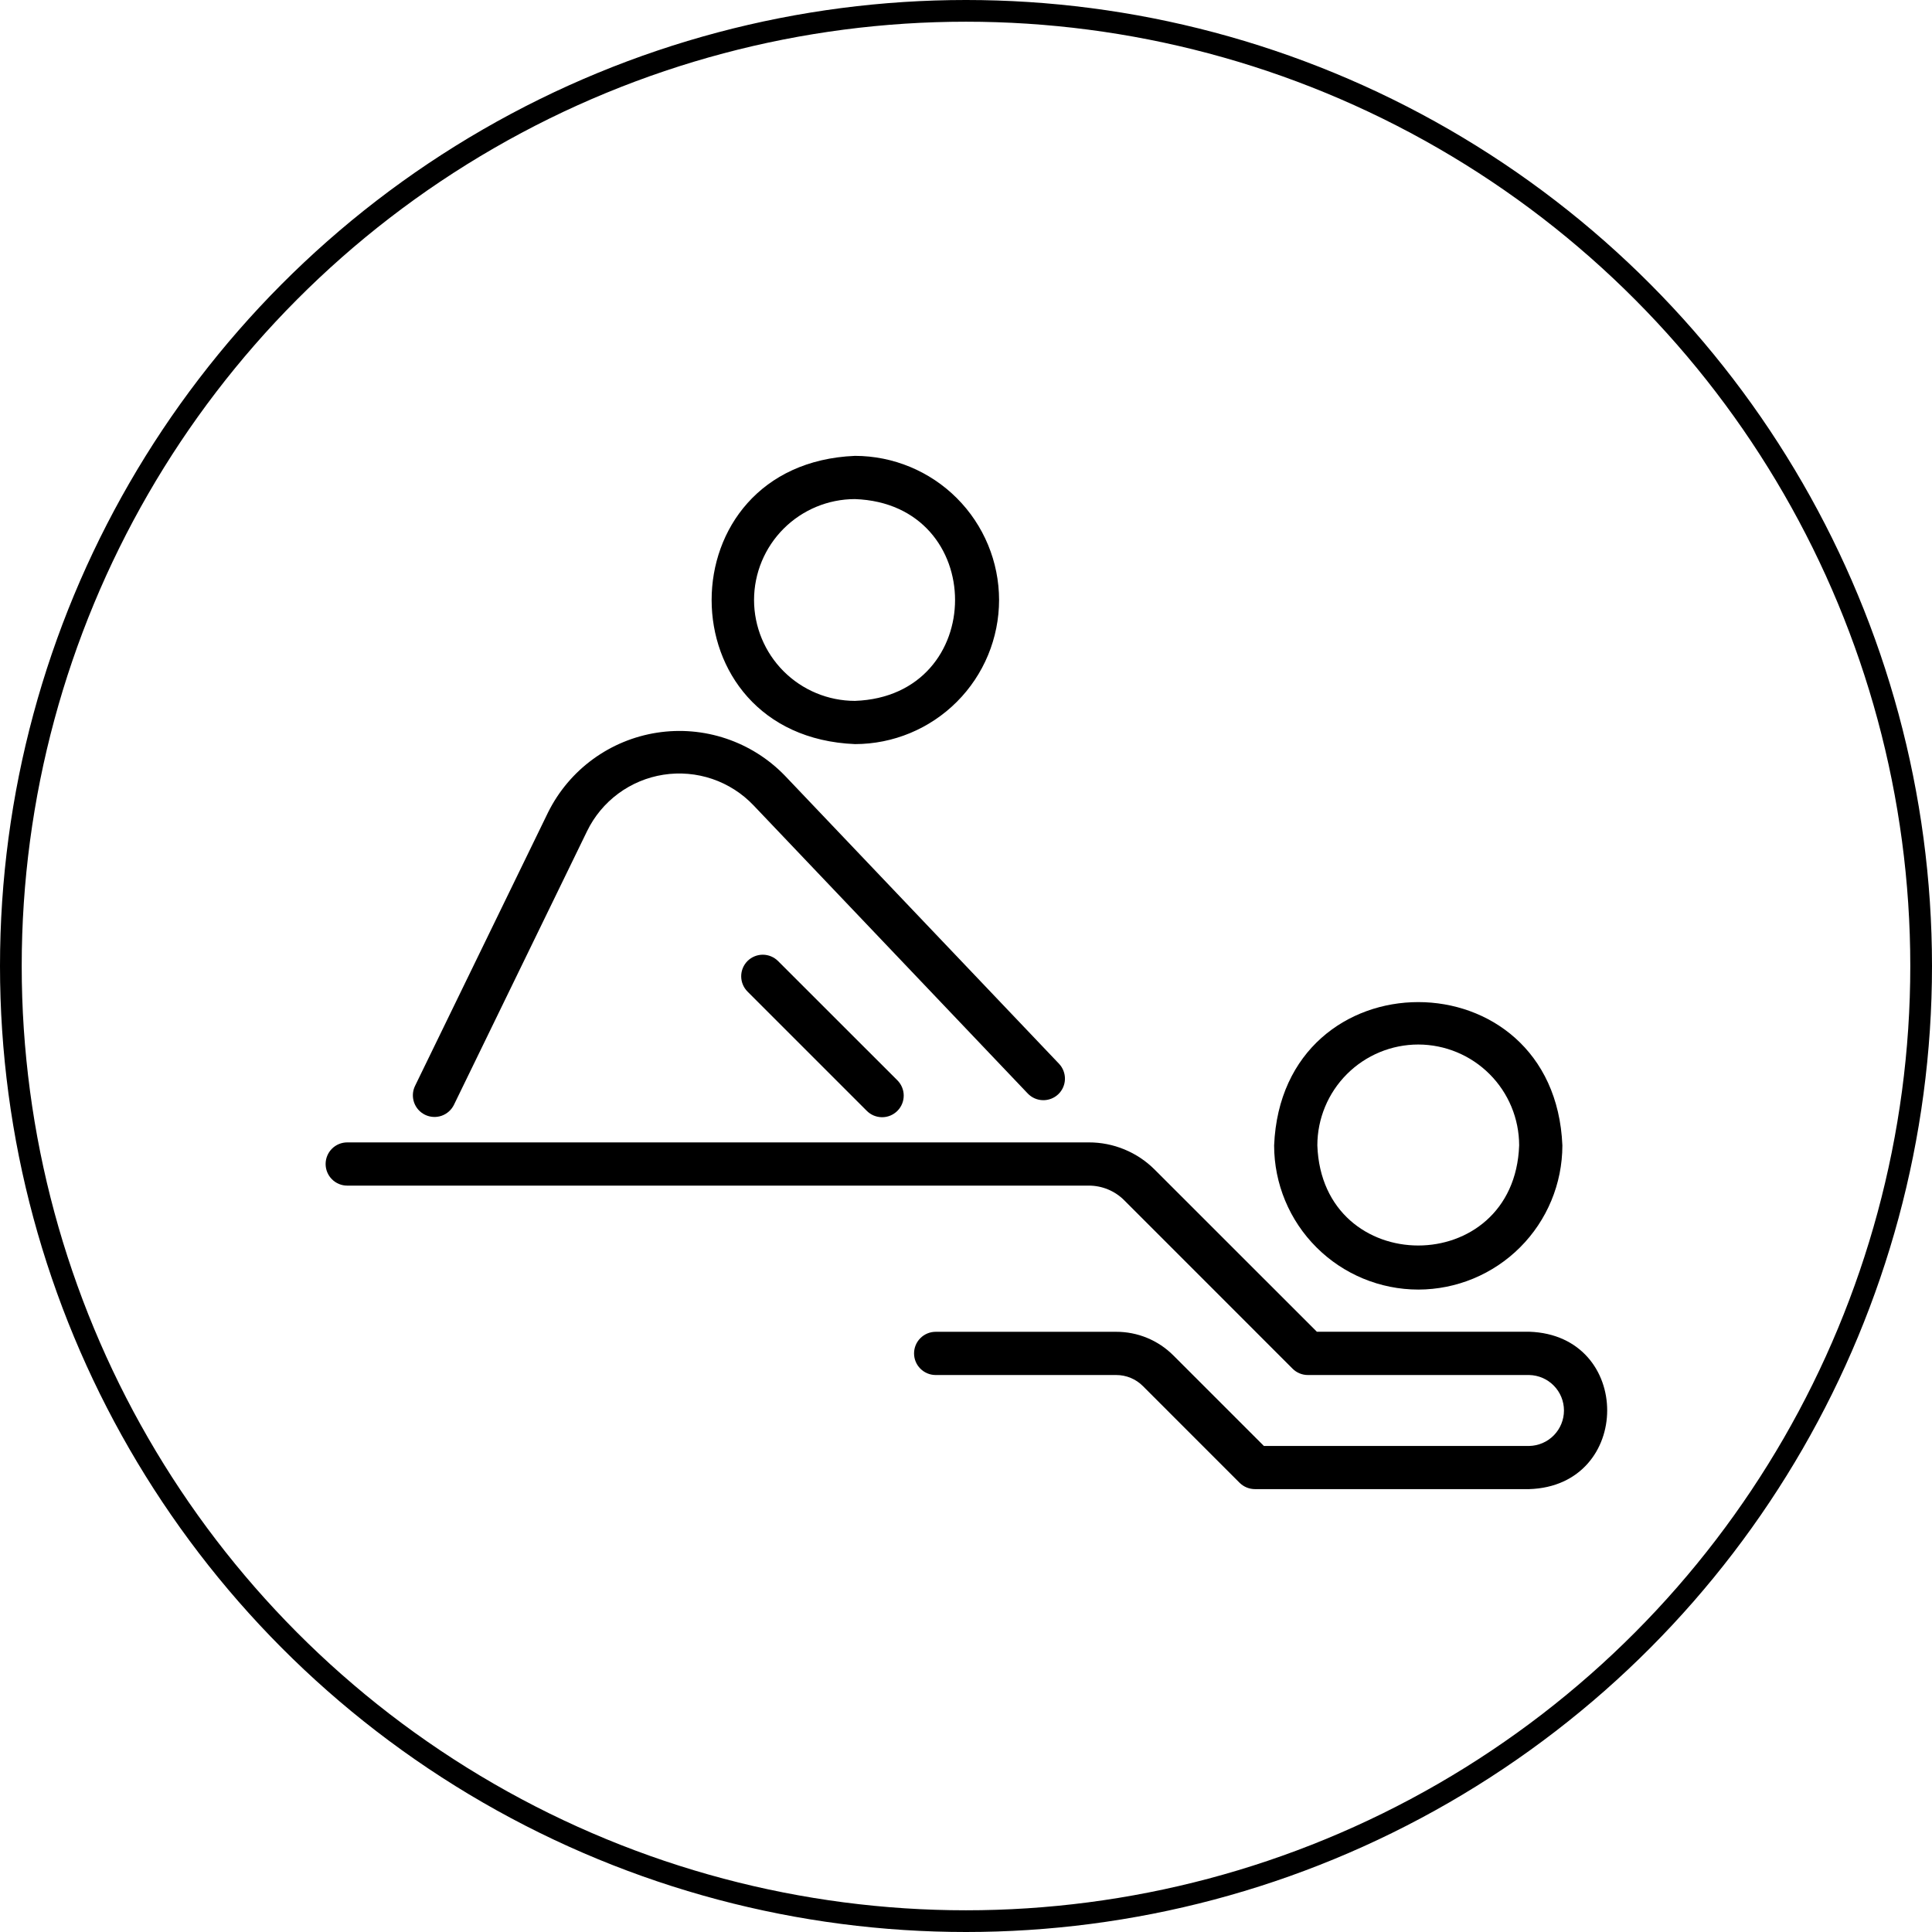 <svg width="89" height="89" viewBox="0 0 89 89" fill="none" xmlns="http://www.w3.org/2000/svg">
<circle cx="44.5" cy="44.5" r="44" stroke="black"/>
<path d="M65.336 59.406C67.095 59.403 68.782 58.703 70.026 57.459C71.27 56.215 71.97 54.528 71.973 52.769C71.609 43.96 59.057 43.962 58.694 52.769C58.697 54.529 59.397 56.216 60.643 57.46C61.888 58.705 63.575 59.404 65.336 59.406ZM65.336 48.117C66.567 48.119 67.748 48.609 68.619 49.48C69.49 50.35 69.98 51.531 69.982 52.763C69.763 58.914 60.902 58.913 60.685 52.763C60.687 51.53 61.178 50.349 62.05 49.478C62.922 48.607 64.103 48.117 65.336 48.117ZM46.024 27.637C46.021 25.878 45.321 24.191 44.077 22.947C42.833 21.703 41.146 21.003 39.387 21C30.579 21.364 30.582 33.915 39.387 34.278C41.147 34.276 42.834 33.575 44.078 32.33C45.323 31.085 46.022 29.397 46.024 27.637ZM34.736 27.637C34.738 26.405 35.228 25.225 36.099 24.354C36.97 23.483 38.15 22.993 39.382 22.991C45.535 23.209 45.533 32.07 39.382 32.287C38.15 32.285 36.969 31.794 36.098 30.923C35.227 30.051 34.737 28.869 34.736 27.637ZM48.749 50.409C48.844 50.319 48.92 50.211 48.973 50.091C49.026 49.972 49.055 49.843 49.058 49.712C49.061 49.582 49.038 49.452 48.991 49.33C48.944 49.208 48.874 49.096 48.783 49.001L36.152 35.727C35.4 34.951 34.473 34.367 33.448 34.023C32.424 33.679 31.332 33.586 30.264 33.752C29.196 33.918 28.183 34.337 27.311 34.975C26.438 35.613 25.732 36.451 25.25 37.419L19.12 50.022C19.004 50.26 18.988 50.533 19.074 50.783C19.16 51.033 19.342 51.238 19.58 51.354C19.817 51.469 20.091 51.486 20.341 51.4C20.591 51.313 20.796 51.131 20.912 50.894L27.041 38.294C27.374 37.607 27.868 37.011 28.482 36.557C29.095 36.104 29.81 35.805 30.564 35.688C31.318 35.571 32.089 35.638 32.812 35.883C33.534 36.129 34.186 36.546 34.712 37.099L47.344 50.373C47.526 50.564 47.776 50.675 48.039 50.681C48.302 50.688 48.558 50.59 48.749 50.409Z" fill="black"/>
<path d="M34.435 44.27C34.249 44.457 34.144 44.71 34.144 44.974C34.144 45.238 34.249 45.491 34.435 45.678L39.919 51.162C40.011 51.257 40.121 51.333 40.242 51.385C40.364 51.437 40.494 51.464 40.627 51.466C40.759 51.467 40.89 51.442 41.012 51.392C41.135 51.341 41.246 51.267 41.339 51.174C41.433 51.081 41.507 50.969 41.557 50.847C41.607 50.725 41.632 50.594 41.631 50.461C41.63 50.329 41.602 50.199 41.55 50.077C41.498 49.956 41.422 49.846 41.327 49.754L35.84 44.27C35.654 44.085 35.401 43.98 35.138 43.98C34.875 43.98 34.622 44.085 34.435 44.27ZM70.445 61.348H60.663L53.199 53.887C52.8 53.486 52.326 53.168 51.803 52.952C51.281 52.735 50.72 52.624 50.155 52.626H15.996C15.732 52.626 15.478 52.731 15.292 52.917C15.105 53.104 15 53.357 15 53.621C15 53.886 15.105 54.139 15.292 54.325C15.478 54.512 15.732 54.617 15.996 54.617H50.155C50.459 54.616 50.76 54.676 51.041 54.792C51.322 54.908 51.577 55.079 51.791 55.295L59.544 63.05C59.636 63.143 59.746 63.216 59.867 63.266C59.987 63.316 60.117 63.342 60.248 63.342H70.445C70.873 63.351 71.28 63.527 71.579 63.832C71.879 64.138 72.046 64.548 72.046 64.976C72.046 65.403 71.879 65.814 71.579 66.12C71.28 66.425 70.873 66.601 70.445 66.61H58.223L54.057 62.444C53.711 62.096 53.3 61.821 52.847 61.633C52.395 61.446 51.909 61.35 51.419 61.351H43.103C42.839 61.351 42.586 61.456 42.399 61.643C42.212 61.829 42.107 62.083 42.107 62.347C42.107 62.611 42.212 62.864 42.399 63.05C42.586 63.237 42.839 63.342 43.103 63.342H51.419C51.648 63.342 51.874 63.386 52.085 63.474C52.296 63.561 52.488 63.689 52.649 63.851L57.106 68.309C57.294 68.494 57.546 68.597 57.809 68.598H70.445C75.227 68.449 75.242 61.502 70.445 61.348Z" fill="black"/>
</svg>
